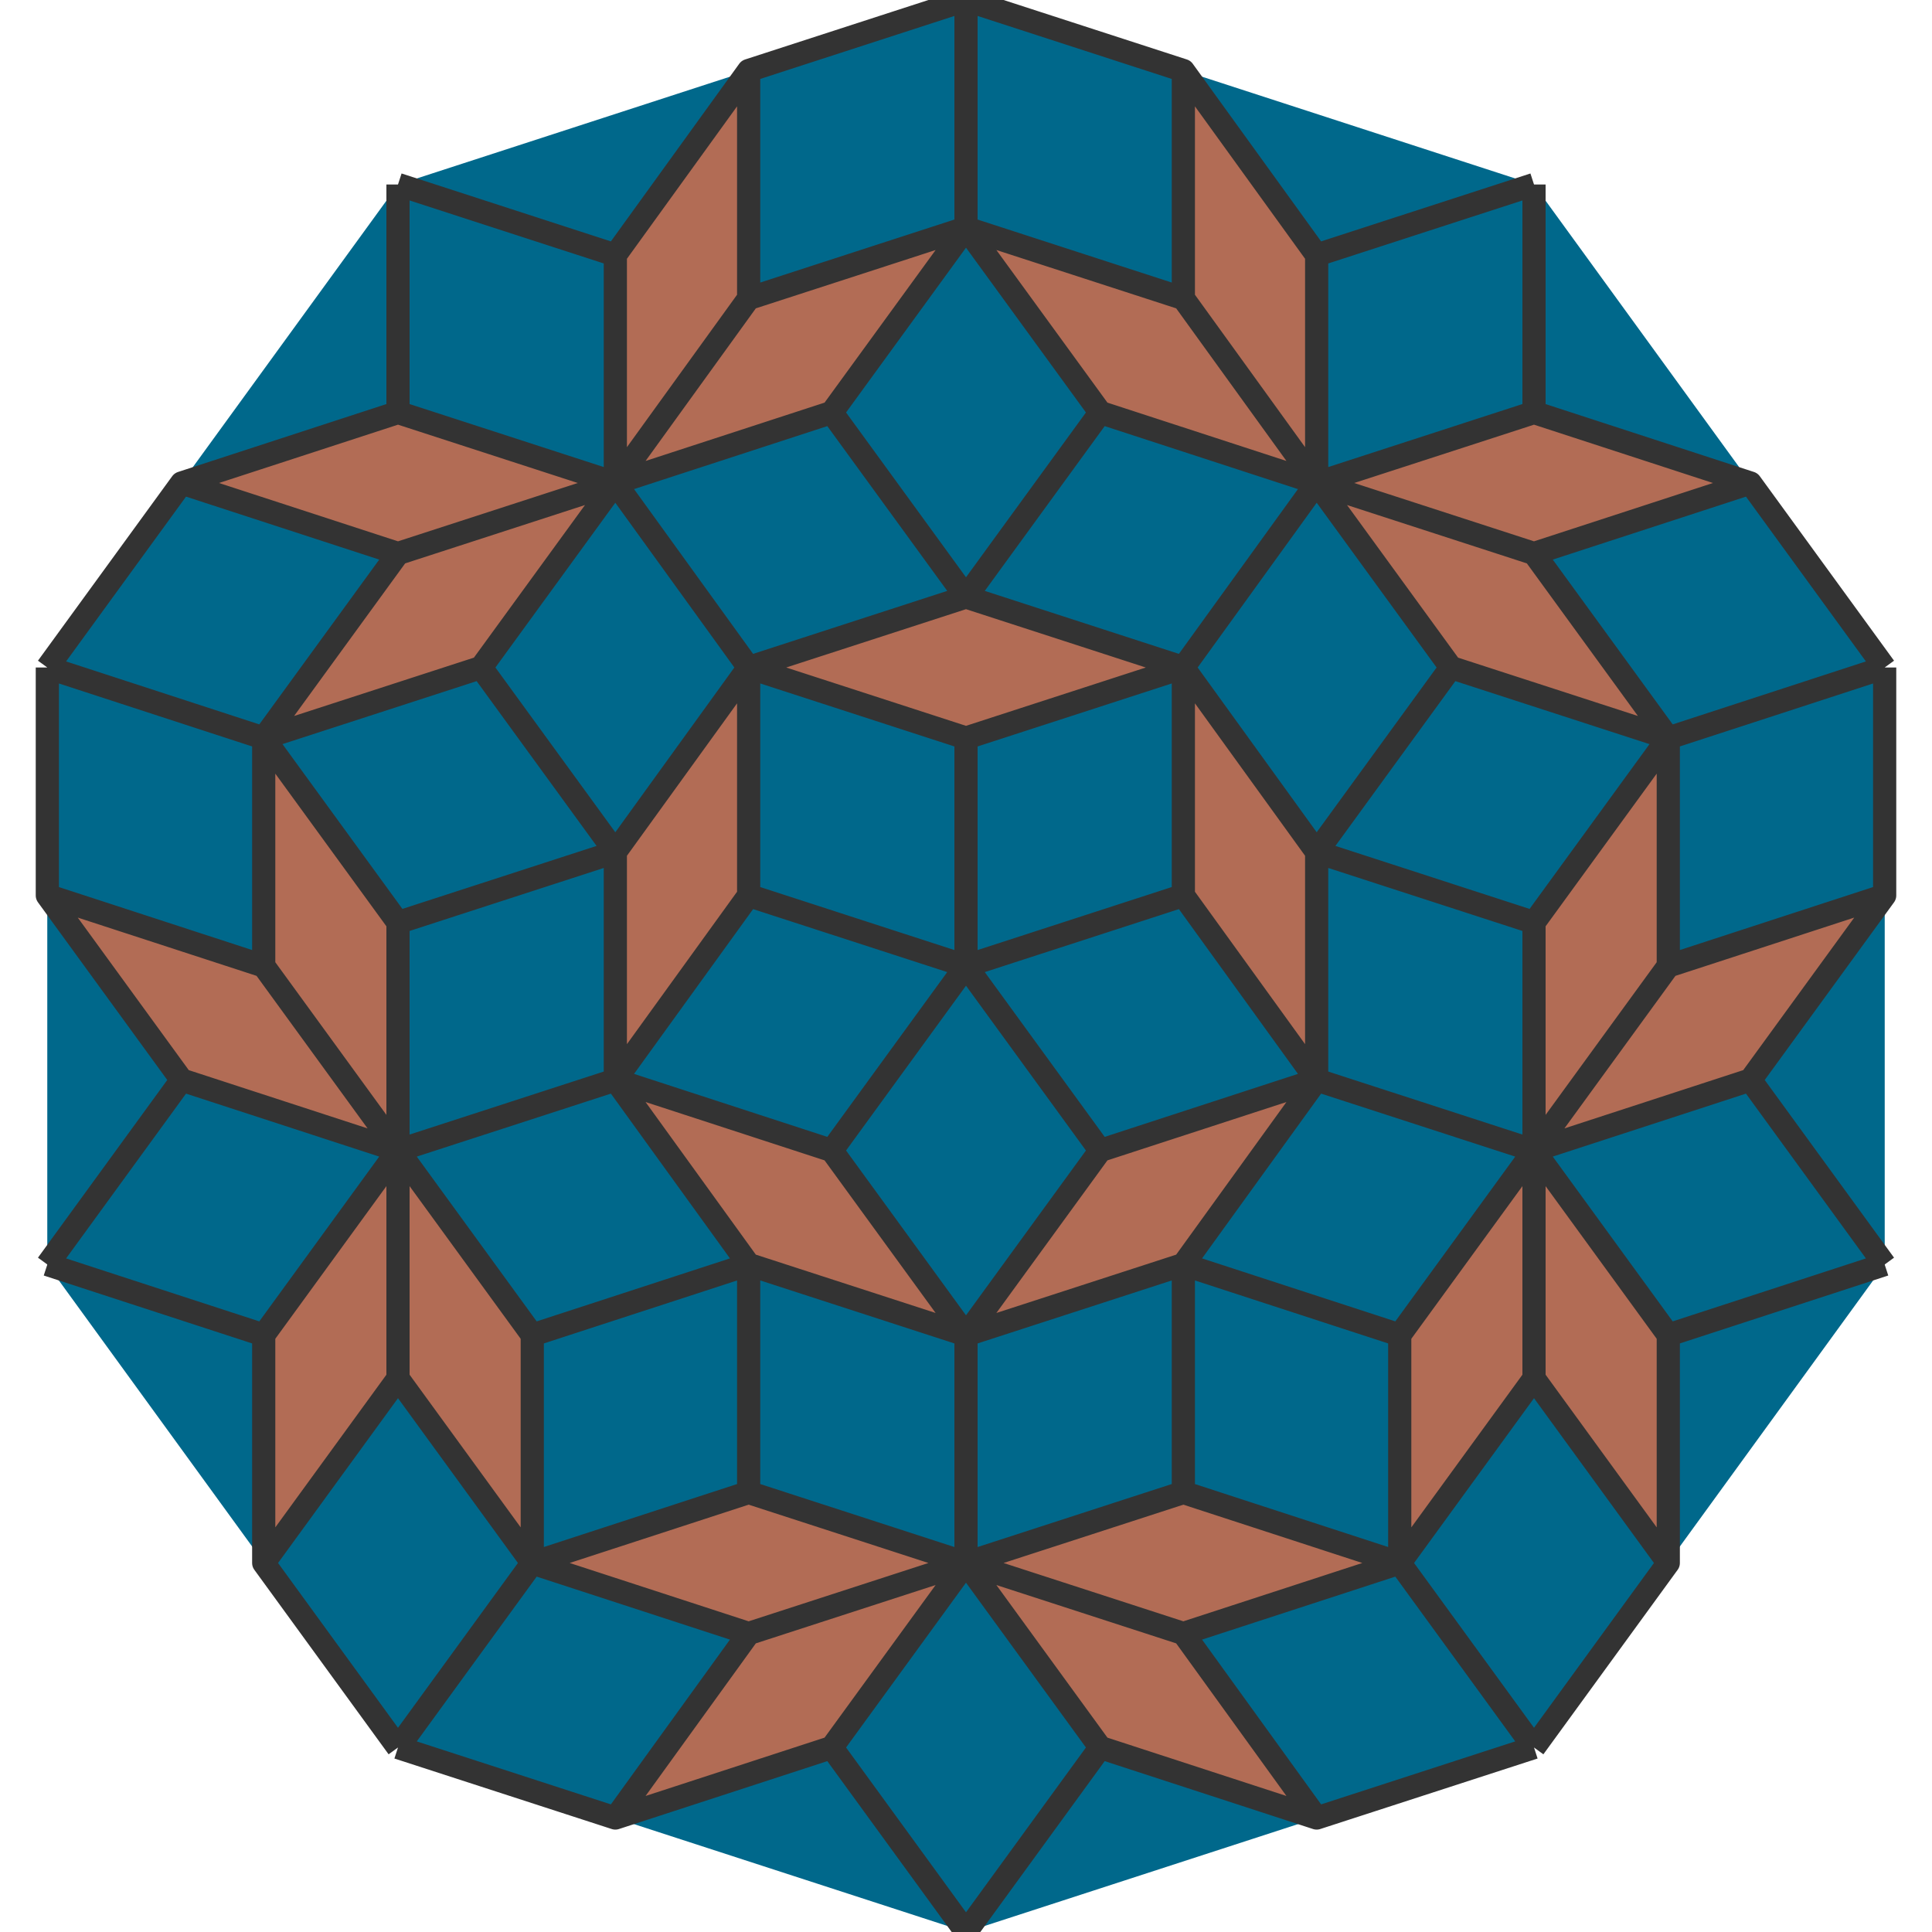 <?xml version="1.0" encoding="UTF-8"?>
<svg xmlns="http://www.w3.org/2000/svg" xmlns:xlink="http://www.w3.org/1999/xlink" width="2000pt" height="2000pt" viewBox="0 0 2000 2000" version="1.1">
<g id="surface26">
<path style=" stroke:none;fill-rule:nonzero;fill:rgb(69.7%,42.5%,33.3%);fill-opacity:1;" d="M 1587.785 1190.984 L 1812.301 1118.035 L 1726.543 1000 Z M 1951.055 927.051 L 1812.301 1118.035 L 1726.543 1000 Z M 1363.27 1118.035 L 1224.516 927.051 L 1363.27 881.965 Z M 1726.543 763.934 L 1587.785 954.914 L 1726.543 1000 Z M 1587.785 1190.984 L 1587.785 954.914 L 1726.543 1000 Z M 1587.785 1190.984 L 1726.543 1381.965 L 1587.785 1427.051 Z M 1726.543 1618.035 L 1726.543 1381.965 L 1587.785 1427.051 Z M 1363.27 1118.035 L 1138.758 1190.984 L 1224.516 1309.016 Z M 1449.027 1618.035 L 1449.027 1381.965 L 1587.785 1427.051 Z M 1587.785 1190.984 L 1449.027 1381.965 L 1587.785 1427.051 Z M 1000 1618.035 L 1138.758 1809.016 L 1224.516 1690.984 Z M 1363.27 1881.965 L 1138.758 1809.016 L 1224.516 1690.984 Z M 1000 1381.965 L 1138.758 1190.984 L 1224.516 1309.016 Z M 1449.027 1618.035 L 1224.516 1545.086 L 1224.516 1690.984 Z M 1000 1618.035 L 1224.516 1545.086 L 1224.516 1690.984 Z M 1000 1618.035 L 861.242 1809.016 L 775.484 1690.984 Z M 636.73 1881.965 L 861.242 1809.016 L 775.484 1690.984 Z M 1000 1381.965 L 861.242 1190.984 L 775.484 1309.016 Z M 550.973 1618.035 L 775.484 1545.086 L 775.484 1690.984 Z M 1000 1618.035 L 775.484 1545.086 L 775.484 1690.984 Z M 412.215 1190.984 L 273.457 1381.965 L 412.215 1427.051 Z M 273.457 1618.035 L 273.457 1381.965 L 412.215 1427.051 Z M 636.73 1118.035 L 861.242 1190.984 L 775.484 1309.016 Z M 550.973 1618.035 L 550.973 1381.965 L 412.215 1427.051 Z M 412.215 1190.984 L 550.973 1381.965 L 412.215 1427.051 Z M 412.215 1190.984 L 187.699 1118.035 L 273.457 1000 Z M 48.945 927.051 L 187.699 1118.035 L 273.457 1000 Z M 636.73 1118.035 L 775.484 927.051 L 636.73 881.965 Z M 273.457 763.934 L 412.215 954.914 L 273.457 1000 Z M 412.215 1190.984 L 412.215 954.914 L 273.457 1000 Z M 636.73 500 L 412.215 427.051 L 412.215 572.949 Z M 187.699 500 L 412.215 427.051 L 412.215 572.949 Z M 775.484 690.984 L 775.484 927.051 L 636.73 881.965 Z M 273.457 763.934 L 497.973 690.984 L 412.215 572.949 Z M 636.73 500 L 497.973 690.984 L 412.215 572.949 Z M 636.73 500 L 636.73 263.934 L 775.484 309.016 Z M 775.484 72.949 L 636.73 263.934 L 775.484 309.016 Z M 775.484 690.984 L 1000 763.934 L 1000 618.035 Z M 1000 236.066 L 861.242 427.051 L 775.484 309.016 Z M 636.73 500 L 861.242 427.051 L 775.484 309.016 Z M 1363.27 500 L 1363.27 263.934 L 1224.516 309.016 Z M 1224.516 72.949 L 1363.27 263.934 L 1224.516 309.016 Z M 1224.516 690.984 L 1000 763.934 L 1000 618.035 Z M 1000 236.066 L 1138.758 427.051 L 1224.516 309.016 Z M 1363.27 500 L 1138.758 427.051 L 1224.516 309.016 Z M 1363.27 500 L 1587.785 427.051 L 1587.785 572.949 Z M 1812.301 500 L 1587.785 427.051 L 1587.785 572.949 Z M 1224.516 690.984 L 1224.516 927.051 L 1363.27 881.965 Z M 1726.543 763.934 L 1502.027 690.984 L 1587.785 572.949 Z M 1363.27 500 L 1502.027 690.984 L 1587.785 572.949 Z M 1363.27 500 "/>
<path style=" stroke:none;fill-rule:nonzero;fill:rgb(0%,40.78%,54.51%);fill-opacity:1;" d="M 1812.301 1118.035 L 1587.785 1190.984 L 1951.055 1309.016 Z M 1951.055 927.051 L 1951.055 690.984 L 1726.543 1000 Z M 1812.301 1118.035 L 1951.055 927.051 L 1951.055 1309.016 Z M 1363.27 1118.035 L 1587.785 1190.984 L 1363.27 881.965 Z M 1224.516 927.051 L 1363.27 1118.035 L 1000 1000 Z M 1726.543 763.934 L 1951.055 690.984 L 1726.543 1000 Z M 1587.785 954.914 L 1726.543 763.934 L 1363.27 881.965 Z M 1587.785 954.914 L 1587.785 1190.984 L 1363.27 881.965 Z M 1726.543 1381.965 L 1587.785 1190.984 L 1951.055 1309.016 Z M 1726.543 1618.035 L 1587.785 1809.016 L 1587.785 1427.051 Z M 1726.543 1381.965 L 1726.543 1618.035 L 1951.055 1309.016 Z M 1363.27 1118.035 L 1587.785 1190.984 L 1224.516 1309.016 Z M 1138.758 1190.984 L 1363.27 1118.035 L 1000 1000 Z M 1449.027 1618.035 L 1587.785 1809.016 L 1587.785 1427.051 Z M 1449.027 1381.965 L 1449.027 1618.035 L 1224.516 1309.016 Z M 1449.027 1381.965 L 1587.785 1190.984 L 1224.516 1309.016 Z M 1138.758 1809.016 L 1000 1618.035 L 1000 2000 Z M 1363.27 1881.965 L 1587.785 1809.016 L 1224.516 1690.984 Z M 1138.758 1809.016 L 1363.27 1881.965 L 1000 2000 Z M 1000 1381.965 L 1000 1618.035 L 1224.516 1309.016 Z M 1138.758 1190.984 L 1000 1381.965 L 1000 1000 Z M 1449.027 1618.035 L 1587.785 1809.016 L 1224.516 1690.984 Z M 1224.516 1545.086 L 1449.027 1618.035 L 1224.516 1309.016 Z M 1224.516 1545.086 L 1000 1618.035 L 1224.516 1309.016 Z M 861.242 1809.016 L 1000 1618.035 L 1000 2000 Z M 636.73 1881.965 L 412.215 1809.016 L 775.484 1690.984 Z M 861.242 1809.016 L 636.73 1881.965 L 1000 2000 Z M 1000 1381.965 L 1000 1618.035 L 775.484 1309.016 Z M 861.242 1190.984 L 1000 1381.965 L 1000 1000 Z M 550.973 1618.035 L 412.215 1809.016 L 775.484 1690.984 Z M 775.484 1545.086 L 550.973 1618.035 L 775.484 1309.016 Z M 775.484 1545.086 L 1000 1618.035 L 775.484 1309.016 Z M 273.457 1381.965 L 412.215 1190.984 L 48.945 1309.016 Z M 273.457 1618.035 L 412.215 1809.016 L 412.215 1427.051 Z M 273.457 1381.965 L 273.457 1618.035 L 48.945 1309.016 Z M 636.73 1118.035 L 412.215 1190.984 L 775.484 1309.016 Z M 861.242 1190.984 L 636.73 1118.035 L 1000 1000 Z M 550.973 1618.035 L 412.215 1809.016 L 412.215 1427.051 Z M 550.973 1381.965 L 550.973 1618.035 L 775.484 1309.016 Z M 550.973 1381.965 L 412.215 1190.984 L 775.484 1309.016 Z M 187.699 1118.035 L 412.215 1190.984 L 48.945 1309.016 Z M 48.945 927.051 L 48.945 690.984 L 273.457 1000 Z M 187.699 1118.035 L 48.945 927.051 L 48.945 1309.016 Z M 636.73 1118.035 L 412.215 1190.984 L 636.73 881.965 Z M 775.484 927.051 L 636.73 1118.035 L 1000 1000 Z M 273.457 763.934 L 48.945 690.984 L 273.457 1000 Z M 412.215 954.914 L 273.457 763.934 L 636.73 881.965 Z M 412.215 954.914 L 412.215 1190.984 L 636.73 881.965 Z M 412.215 427.051 L 636.73 500 L 412.215 190.984 Z M 187.699 500 L 48.945 690.984 L 412.215 572.949 Z M 412.215 427.051 L 187.699 500 L 412.215 190.984 Z M 775.484 690.984 L 636.73 500 L 636.73 881.965 Z M 775.484 927.051 L 775.484 690.984 L 1000 1000 Z M 273.457 763.934 L 48.945 690.984 L 412.215 572.949 Z M 497.973 690.984 L 273.457 763.934 L 636.73 881.965 Z M 497.973 690.984 L 636.73 500 L 636.73 881.965 Z M 636.73 263.934 L 636.73 500 L 412.215 190.984 Z M 775.484 72.949 L 1000 0 L 775.484 309.016 Z M 636.73 263.934 L 775.484 72.949 L 412.215 190.984 Z M 775.484 690.984 L 636.73 500 L 1000 618.035 Z M 1000 763.934 L 775.484 690.984 L 1000 1000 Z M 1000 236.066 L 1000 0 L 775.484 309.016 Z M 861.242 427.051 L 1000 236.066 L 1000 618.035 Z M 861.242 427.051 L 636.73 500 L 1000 618.035 Z M 1363.27 263.934 L 1363.27 500 L 1587.785 190.984 Z M 1224.516 72.949 L 1000 0 L 1224.516 309.016 Z M 1363.27 263.934 L 1224.516 72.949 L 1587.785 190.984 Z M 1224.516 690.984 L 1363.27 500 L 1000 618.035 Z M 1000 763.934 L 1224.516 690.984 L 1000 1000 Z M 1000 236.066 L 1000 0 L 1224.516 309.016 Z M 1138.758 427.051 L 1000 236.066 L 1000 618.035 Z M 1138.758 427.051 L 1363.27 500 L 1000 618.035 Z M 1587.785 427.051 L 1363.27 500 L 1587.785 190.984 Z M 1812.301 500 L 1951.055 690.984 L 1587.785 572.949 Z M 1587.785 427.051 L 1812.301 500 L 1587.785 190.984 Z M 1224.516 690.984 L 1363.27 500 L 1363.27 881.965 Z M 1224.516 927.051 L 1224.516 690.984 L 1000 1000 Z M 1726.543 763.934 L 1951.055 690.984 L 1587.785 572.949 Z M 1502.027 690.984 L 1726.543 763.934 L 1363.27 881.965 Z M 1502.027 690.984 L 1363.27 500 L 1363.27 881.965 Z M 1502.027 690.984 "/>
<path style="fill:none;stroke-width:0.024;stroke-linecap:butt;stroke-linejoin:round;stroke:rgb(20%,20%,20%);stroke-opacity:1;stroke-miterlimit:10;" d="M 0.727 0 L 0.588 0.191 L 0.812 0.118 M 0.951 0.309 L 0.812 0.118 L 0.588 0.191 M 0.727 0 L 0.951 -0.073 L 0.951 -0.309 M 0.951 0.309 L 0.812 0.118 L 0.951 -0.073 M 0.727 0 L 0.951 -0.073 L 0.812 0.118 M 0.363 -0.118 L 0.363 0.118 L 0.588 0.191 M 0 0 L 0.225 -0.073 L 0.363 0.118 M 0.363 -0.118 L 0.363 0.118 L 0.225 -0.073 M 0.727 0 L 0.727 -0.236 L 0.951 -0.309 M 0.363 -0.118 L 0.588 -0.045 L 0.727 -0.236 M 0.727 0 L 0.727 -0.236 L 0.588 -0.045 M 0.727 0 L 0.588 0.191 L 0.588 -0.045 M 0.363 -0.118 L 0.588 -0.045 L 0.588 0.191 M 0.588 0.427 L 0.588 0.191 L 0.727 0.382 M 0.951 0.309 L 0.727 0.382 L 0.588 0.191 M 0.588 0.427 L 0.727 0.618 L 0.588 0.809 M 0.951 0.309 L 0.727 0.382 L 0.727 0.618 M 0.588 0.427 L 0.727 0.618 L 0.727 0.382 M 0.225 0.309 L 0.363 0.118 L 0.588 0.191 M 0 0 L 0.139 0.191 L 0.363 0.118 M 0.225 0.309 L 0.363 0.118 L 0.139 0.191 M 0.588 0.427 L 0.449 0.618 L 0.588 0.809 M 0.225 0.309 L 0.449 0.382 L 0.449 0.618 M 0.588 0.427 L 0.449 0.618 L 0.449 0.382 M 0.588 0.427 L 0.588 0.191 L 0.449 0.382 M 0.225 0.309 L 0.449 0.382 L 0.588 0.191 M 0.225 0.691 L 0 0.618 L 0.139 0.809 M 0 1 L 0.139 0.809 L 0 0.618 M 0.225 0.691 L 0.363 0.882 L 0.588 0.809 M 0 1 L 0.139 0.809 L 0.363 0.882 M 0.225 0.691 L 0.363 0.882 L 0.139 0.809 M 0.225 0.309 L 0 0.382 L 0 0.618 M 0 0 L 0.139 0.191 L 0 0.382 M 0.225 0.309 L 0 0.382 L 0.139 0.191 M 0.225 0.691 L 0.449 0.618 L 0.588 0.809 M 0.225 0.309 L 0.225 0.545 L 0.449 0.618 M 0.225 0.691 L 0.449 0.618 L 0.225 0.545 M 0.225 0.691 L 0 0.618 L 0.225 0.545 M 0.225 0.309 L 0.225 0.545 L 0 0.618 M -0.225 0.691 L 0 0.618 L -0.139 0.809 M 0 1 L -0.139 0.809 L 0 0.618 M -0.225 0.691 L -0.363 0.882 L -0.588 0.809 M 0 1 L -0.139 0.809 L -0.363 0.882 M -0.225 0.691 L -0.363 0.882 L -0.139 0.809 M -0.225 0.309 L 0 0.382 L 0 0.618 M 0 0 L -0.139 0.191 L 0 0.382 M -0.225 0.309 L 0 0.382 L -0.139 0.191 M -0.225 0.691 L -0.449 0.618 L -0.588 0.809 M -0.225 0.309 L -0.225 0.545 L -0.449 0.618 M -0.225 0.691 L -0.449 0.618 L -0.225 0.545 M -0.225 0.691 L 0 0.618 L -0.225 0.545 M -0.225 0.309 L -0.225 0.545 L 0 0.618 M -0.588 0.427 L -0.588 0.191 L -0.727 0.382 M -0.951 0.309 L -0.727 0.382 L -0.588 0.191 M -0.588 0.427 L -0.727 0.618 L -0.588 0.809 M -0.951 0.309 L -0.727 0.382 L -0.727 0.618 M -0.588 0.427 L -0.727 0.618 L -0.727 0.382 M -0.225 0.309 L -0.363 0.118 L -0.588 0.191 M 0 0 L -0.139 0.191 L -0.363 0.118 M -0.225 0.309 L -0.363 0.118 L -0.139 0.191 M -0.588 0.427 L -0.449 0.618 L -0.588 0.809 M -0.225 0.309 L -0.449 0.382 L -0.449 0.618 M -0.588 0.427 L -0.449 0.618 L -0.449 0.382 M -0.588 0.427 L -0.588 0.191 L -0.449 0.382 M -0.225 0.309 L -0.449 0.382 L -0.588 0.191 M -0.727 0 L -0.588 0.191 L -0.812 0.118 M -0.951 0.309 L -0.812 0.118 L -0.588 0.191 M -0.727 0 L -0.951 -0.073 L -0.951 -0.309 M -0.951 0.309 L -0.812 0.118 L -0.951 -0.073 M -0.727 0 L -0.951 -0.073 L -0.812 0.118 M -0.363 -0.118 L -0.363 0.118 L -0.588 0.191 M 0 0 L -0.225 -0.073 L -0.363 0.118 M -0.363 -0.118 L -0.363 0.118 L -0.225 -0.073 M -0.727 0 L -0.727 -0.236 L -0.951 -0.309 M -0.363 -0.118 L -0.588 -0.045 L -0.727 -0.236 M -0.727 0 L -0.727 -0.236 L -0.588 -0.045 M -0.727 0 L -0.588 0.191 L -0.588 -0.045 M -0.363 -0.118 L -0.588 -0.045 L -0.588 0.191 M -0.588 -0.427 L -0.363 -0.5 L -0.588 -0.573 M -0.588 -0.809 L -0.588 -0.573 L -0.363 -0.5 M -0.588 -0.427 L -0.812 -0.5 L -0.951 -0.309 M -0.588 -0.809 L -0.588 -0.573 L -0.812 -0.5 M -0.588 -0.427 L -0.812 -0.5 L -0.588 -0.573 M -0.363 -0.118 L -0.225 -0.309 L -0.363 -0.5 M 0 0 L -0.225 -0.073 L -0.225 -0.309 M -0.363 -0.118 L -0.225 -0.309 L -0.225 -0.073 M -0.588 -0.427 L -0.727 -0.236 L -0.951 -0.309 M -0.363 -0.118 L -0.502 -0.309 L -0.727 -0.236 M -0.588 -0.427 L -0.727 -0.236 L -0.502 -0.309 M -0.588 -0.427 L -0.363 -0.5 L -0.502 -0.309 M -0.363 -0.118 L -0.502 -0.309 L -0.363 -0.5 M -0.225 -0.691 L -0.363 -0.5 L -0.363 -0.736 M -0.588 -0.809 L -0.363 -0.736 L -0.363 -0.5 M -0.225 -0.691 L -0.225 -0.927 L 0 -1 M -0.588 -0.809 L -0.363 -0.736 L -0.225 -0.927 M -0.225 -0.691 L -0.225 -0.927 L -0.363 -0.736 M 0 -0.382 L -0.225 -0.309 L -0.363 -0.5 M 0 0 L 0 -0.236 L -0.225 -0.309 M 0 -0.382 L -0.225 -0.309 L 0 -0.236 M -0.225 -0.691 L 0 -0.764 L 0 -1 M 0 -0.382 L -0.139 -0.573 L 0 -0.764 M -0.225 -0.691 L 0 -0.764 L -0.139 -0.573 M -0.225 -0.691 L -0.363 -0.5 L -0.139 -0.573 M 0 -0.382 L -0.139 -0.573 L -0.363 -0.5 M 0.225 -0.691 L 0.363 -0.5 L 0.363 -0.736 M 0.588 -0.809 L 0.363 -0.736 L 0.363 -0.5 M 0.225 -0.691 L 0.225 -0.927 L 0 -1 M 0.588 -0.809 L 0.363 -0.736 L 0.225 -0.927 M 0.225 -0.691 L 0.225 -0.927 L 0.363 -0.736 M 0 -0.382 L 0.225 -0.309 L 0.363 -0.5 M 0 0 L 0 -0.236 L 0.225 -0.309 M 0 -0.382 L 0.225 -0.309 L 0 -0.236 M 0.225 -0.691 L 0 -0.764 L 0 -1 M 0 -0.382 L 0.139 -0.573 L 0 -0.764 M 0.225 -0.691 L 0 -0.764 L 0.139 -0.573 M 0.225 -0.691 L 0.363 -0.5 L 0.139 -0.573 M 0 -0.382 L 0.139 -0.573 L 0.363 -0.5 M 0.588 -0.427 L 0.363 -0.5 L 0.588 -0.573 M 0.588 -0.809 L 0.588 -0.573 L 0.363 -0.5 M 0.588 -0.427 L 0.812 -0.5 L 0.951 -0.309 M 0.588 -0.809 L 0.588 -0.573 L 0.812 -0.5 M 0.588 -0.427 L 0.812 -0.5 L 0.588 -0.573 M 0.363 -0.118 L 0.225 -0.309 L 0.363 -0.5 M 0 0 L 0.225 -0.073 L 0.225 -0.309 M 0.363 -0.118 L 0.225 -0.309 L 0.225 -0.073 M 0.588 -0.427 L 0.727 -0.236 L 0.951 -0.309 M 0.363 -0.118 L 0.502 -0.309 L 0.727 -0.236 M 0.588 -0.427 L 0.727 -0.236 L 0.502 -0.309 M 0.588 -0.427 L 0.363 -0.5 L 0.502 -0.309 M 0.363 -0.118 L 0.502 -0.309 L 0.363 -0.5 " transform="matrix(1000,0,0,1000,1000,1000)"/>
</g>
</svg>
